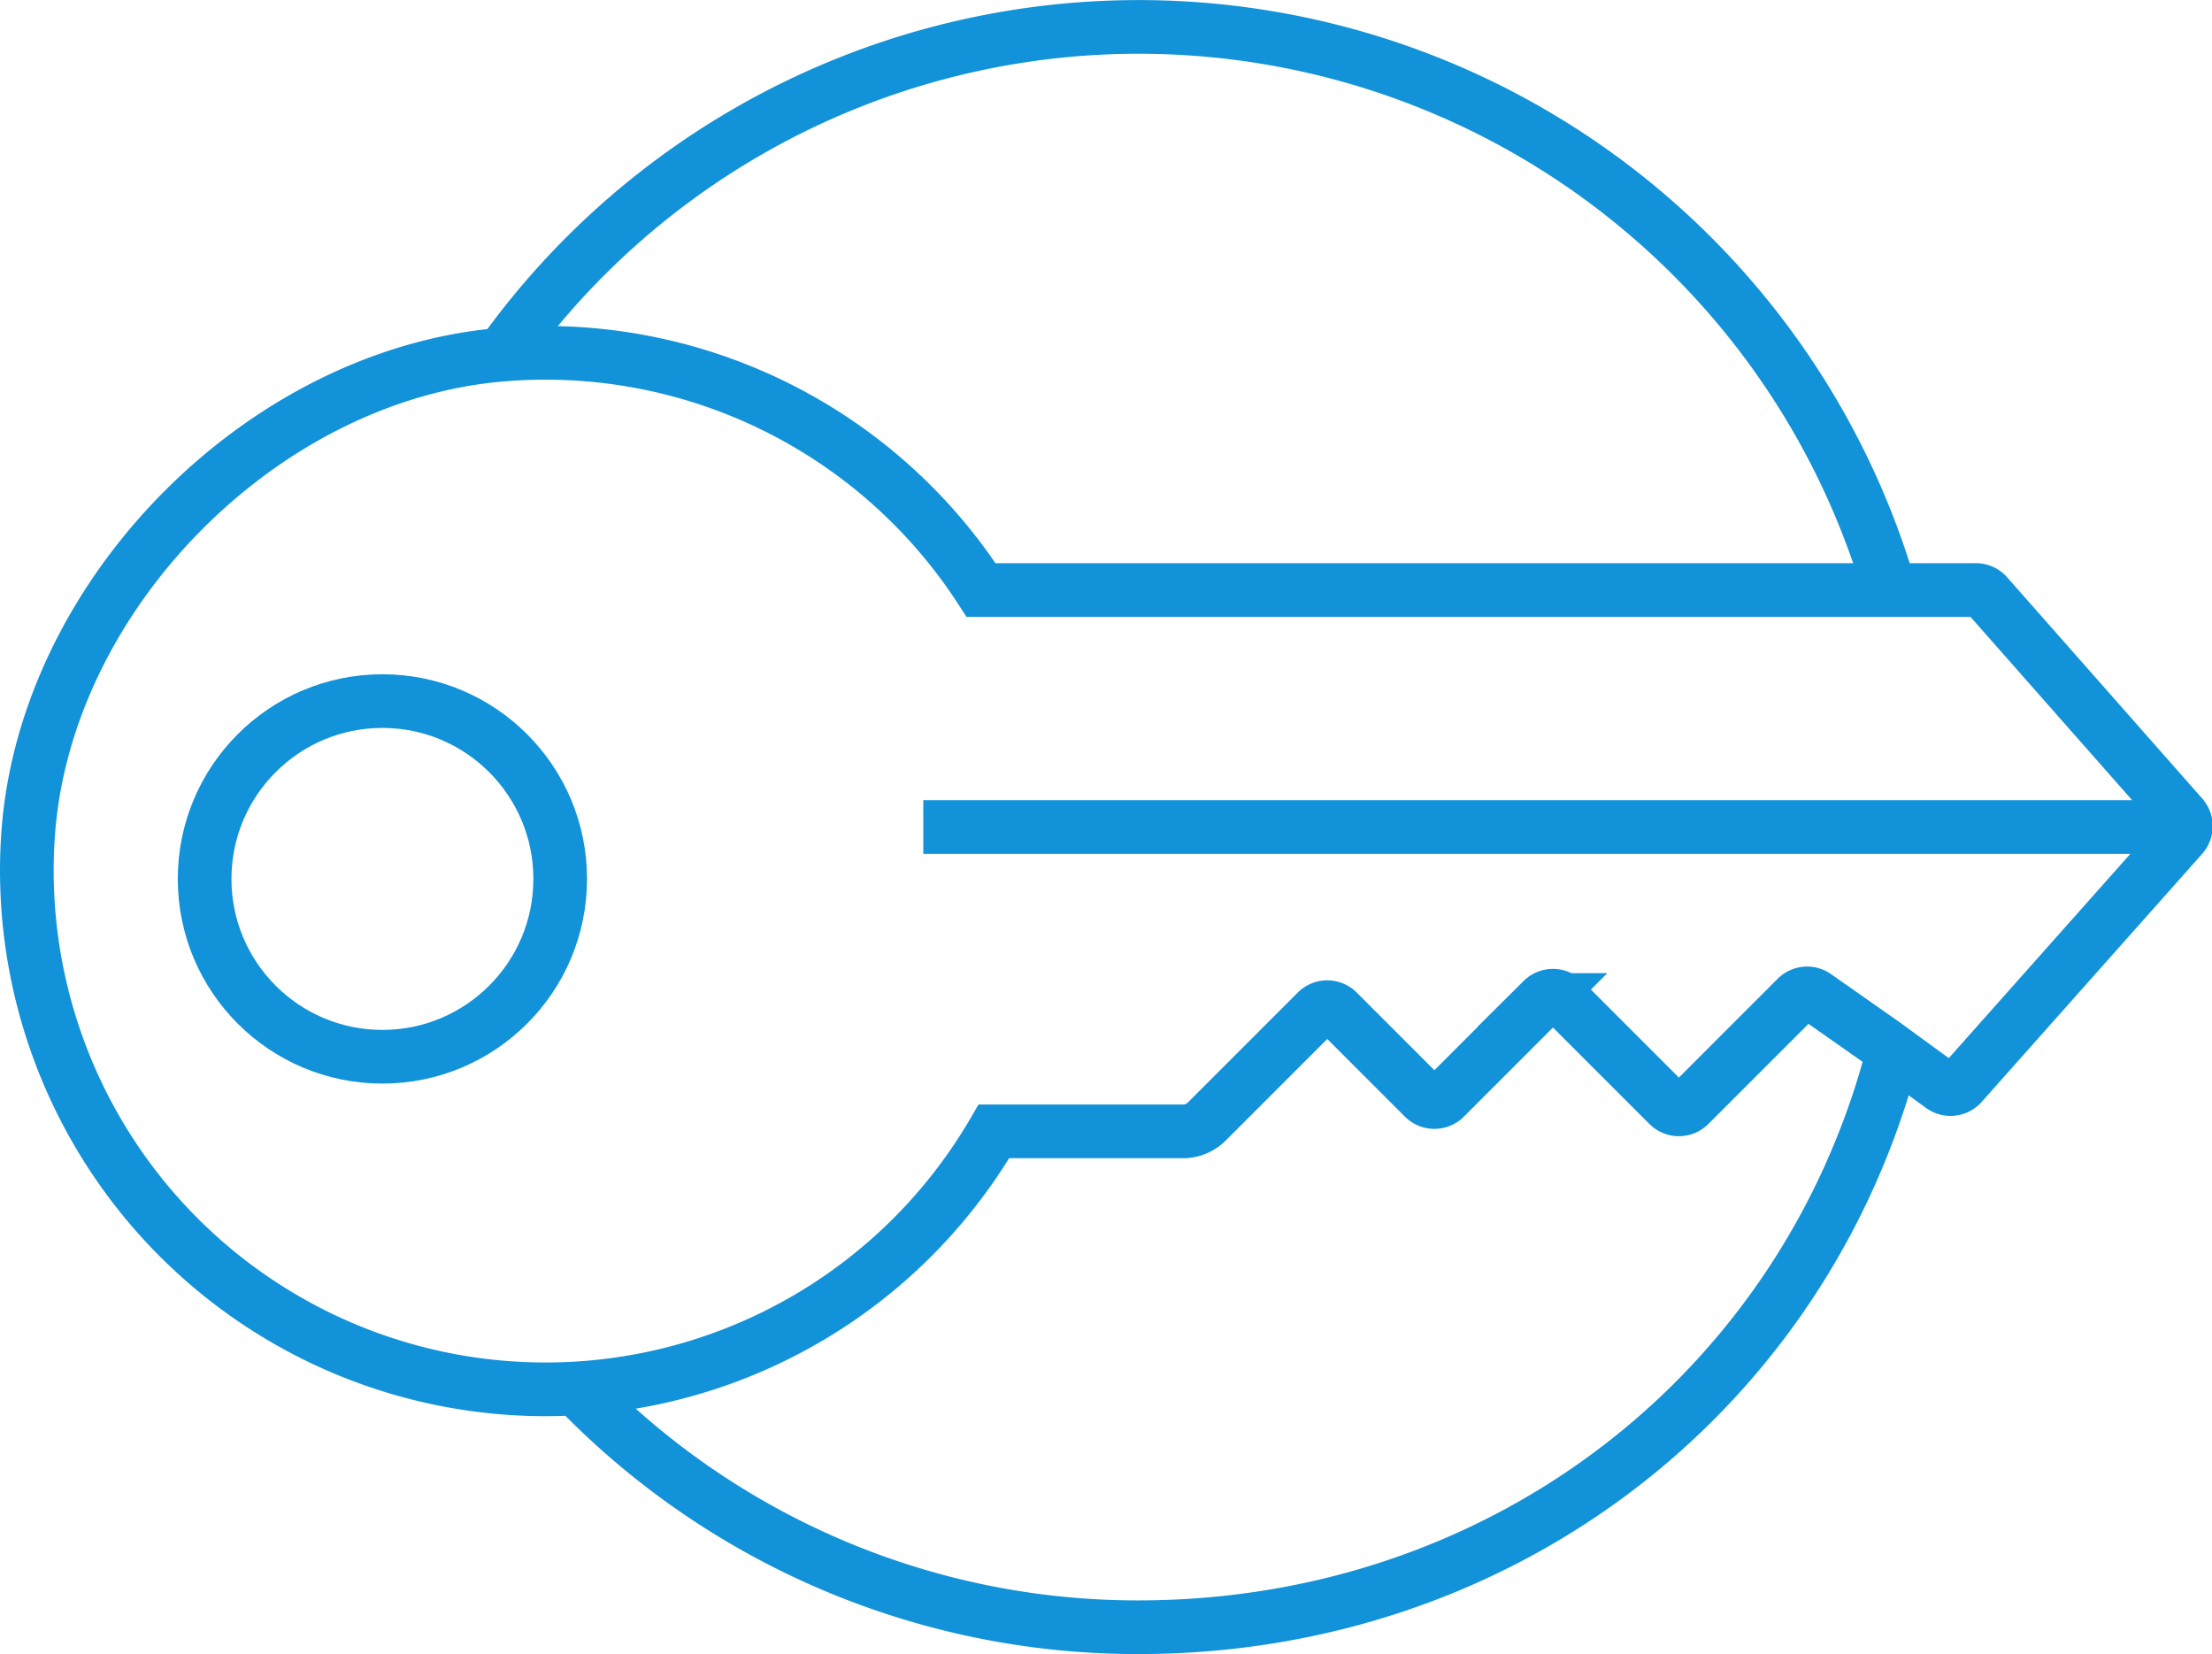 <svg id="Layer_1" data-name="Layer 1" xmlns="http://www.w3.org/2000/svg" viewBox="0 0 123.67 92.46"><defs><style>.cls-1{fill:none;stroke:#1292d8;stroke-miterlimit:10;stroke-width:3px;}</style></defs><title>My Subscription 128×128</title><path class="cls-1" d="M58.17,51.25" transform="translate(-2 -18.27)"/><path class="cls-1" d="M56.85,51.25A29,29,0,0,0,30,38.1C16.61,39.24,4.49,51.57,3.57,64.93a29,29,0,0,0,54,16.58H68.26A1.91,1.91,0,0,0,69.43,81l6.19-6.19a.83.83,0,0,1,1.17,0l4.82,4.82a.83.83,0,0,0,1.17,0l5.46-5.46a.83.83,0,0,1,1.17,0l5.87,5.87a.83.83,0,0,0,1.17,0l6-6a.83.83,0,0,1,1.06-.09l3.75,2.63L110.58,79a.83.83,0,0,0,1.09-.13L124,65a.83.83,0,0,0,0-1.1L113.09,51.53a.83.83,0,0,0-.62-.28H56.85Z" transform="translate(-2 -18.27)"/><circle class="cls-1" cx="21.38" cy="49.13" r="9.94"/><path class="cls-1" d="M107.88,76.93C103,96,86.06,109.23,65.63,109.23A43.57,43.57,0,0,1,34.26,95.93" transform="translate(-2 -18.27)"/><path class="cls-1" d="M30.19,37.92a43.75,43.75,0,0,1,77.37,13" transform="translate(-2 -18.27)"/><line class="cls-1" x1="122.03" y1="46.23" x2="51.62" y2="46.23"/></svg>